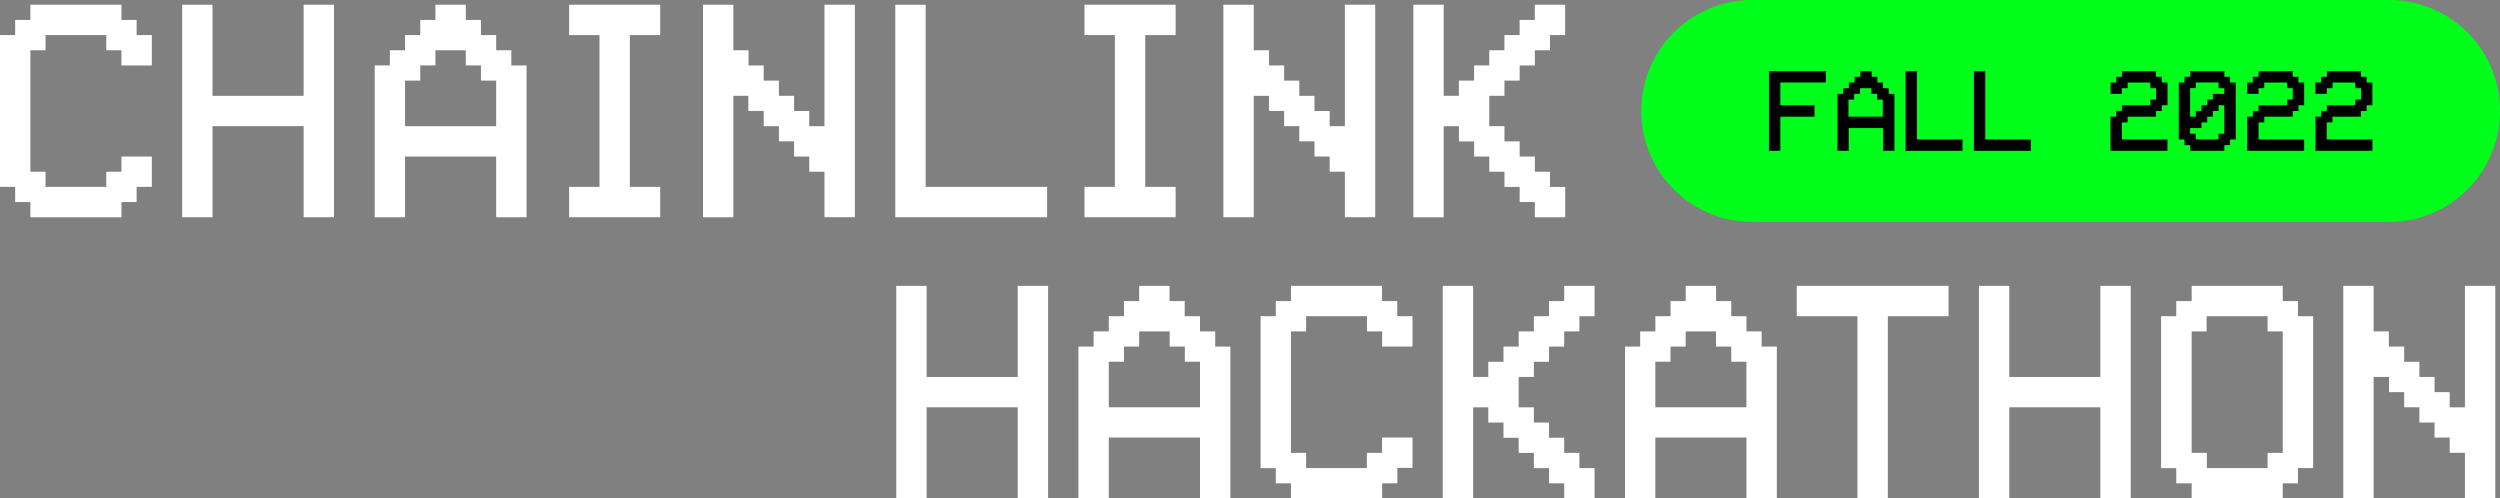 <svg xmlns="http://www.w3.org/2000/svg" width="600" height="119.62" viewBox="0 0 600 119.62"><rect x="0" y="0" width="600" height="119.62" fill="#808080" stroke="none"/><defs><style>.b6996a9a-e3e0-49a2-bb6d-a04c0692a19a{fill:#00ff1a;}.a390a087-ebe9-497e-8b5b-48319602dbe1{fill:#fff;}</style></defs><g id="acc8e45b-d047-4755-9426-433da1748dcf" data-name="Layer 2"><g id="b0358e4a-786c-4fee-a142-f6969bec42d3" data-name="Layer 1"><path class="b6996a9a-e3e0-49a2-bb6d-a04c0692a19a" d="M573.37,0H420.54a26.63,26.63,0,0,0-26.63,26.63h0a26.63,26.63,0,0,0,26.63,26.63H573.37A26.63,26.63,0,0,0,600,26.64h0A26.63,26.63,0,0,0,573.37,0Z"/><path d="M438.21,17.07V19.8H427.28v5.46h8.2V28h-8.2v8.2h-2.73V17.07Z"/><path d="M443.68,36.2H441V22.53h1.36V21.17h1.37V19.8h1.37V18.43h1.37V17.06h2.73v1.37h1.37V19.8h1.36v1.37h1.37v1.36h1.37V36.2h-2.73V30.73H443.7V36.2Zm0-8.2h8.19V23.9H450.5V22.53h-1.36V21.17h-2.73v1.36H445V23.9h-1.37V28Z"/><path d="M457.34,36.2V17.07h2.73v16.4H471V36.2Z"/><path d="M473.73,36.2V17.07h2.73v16.4H487.4V36.2Z"/><path d="M509.25,33.47h10.93V36.2H506.52V28h1.37V26.63h1.37V25.26h6.83V23.9h1.37V21.17h-1.37V19.8h-5.46v1.37h-1.37v1.36h-2.73V19.81h1.37V18.44h1.37V17.07h8.19v1.37h1.37v1.37h1.37v5.46h-1.37v1.37h-1.37V28h-6.83v1.37h-1.37v4.09Z"/><path d="M525.65,18.44V17.07h8.2v1.37h1.36v1.37h1.37V33.47h-1.37v1.36h-1.36V36.2h-8.2V34.83h-1.37V33.47h-1.37V19.81h1.37V18.44ZM527,28V26.63h1.37V25.26h1.36V23.9h1.37V22.53h2.73V21.16h-1.37V19.79H527v1.37h-1.37V28H527Zm-1.37,2.73V32.1H527v1.37h5.46V32.1h1.37V25.26h-1.37v1.37h-1.36V28h-1.37v1.37h-1.37v1.37h-2.73Z"/><path d="M542.05,33.47H553V36.2H539.32V28h1.37V26.63h1.36V25.26h6.84V23.9h1.37V21.17h-1.37V19.8h-5.47v1.37h-1.37v1.36h-2.73V19.81h1.37V18.44h1.37V17.07h8.2v1.37h1.36v1.37H553v5.46h-1.37v1.37h-1.36V28h-6.84v1.37h-1.37v4.09Z"/><path d="M558.44,33.47h10.94V36.2H555.72V28h1.36V26.63h1.37V25.26h6.83V23.9h1.37V21.17h-1.37V19.8h-5.46v1.37h-1.37v1.36h-2.73V19.81h1.37V18.44h1.37V17.07h8.19v1.37H568v1.37h1.37v5.46H568v1.37h-1.37V28h-6.83v1.37h-1.37v4.09Z"/><path class="a390a087-ebe9-497e-8b5b-48319602dbe1" d="M10.93,44.85H25.51V41.21h3.64V37.56h7.29v7.29H32.79V48.5H29.15v3.64H7.29V48.5H3.64V44.85H0V8.42H3.64V4.78H7.29V1.13H29.15V4.78h3.64V8.42h3.65v7.29H29.15V12.06H25.51V8.42H10.93v3.64H7.29V41.21h3.64v3.65Z"/><path class="a390a087-ebe9-497e-8b5b-48319602dbe1" d="M51,30.28V52.14H43.72v-51H51V23H72.87V1.13h7.29v51H72.87V30.28Z"/><path class="a390a087-ebe9-497e-8b5b-48319602dbe1" d="M97.21,52.14H89.93V15.7h3.64V12.06h3.64V8.41h3.65V4.78h3.64V1.13h7.29V4.78h3.64V8.42h3.65v3.64h3.64v3.65h3.65V52.14h-7.29V37.56H97.21Zm0-21.86h21.87V19.35h-3.65V15.7h-3.64V12.06H104.5V15.7h-3.64v3.65H97.21Z"/><path class="a390a087-ebe9-497e-8b5b-48319602dbe1" d="M136.59,52.14V44.85h7.29V8.42h-7.29V1.13h21.86V8.42h-7.29V44.85h7.29v7.29Z"/><path class="a390a087-ebe9-497e-8b5b-48319602dbe1" d="M176,23V52.14h-7.28v-51H176V12.06h3.65v3.65h3.64v3.64h3.65V23h3.64v3.64h3.64v3.64h3.65V1.13h7.29v51h-7.29V41.21h-3.65V37.56h-3.64V33.92h-3.64V30.28h-3.65V26.63H179.6V23Z"/><path class="a390a087-ebe9-497e-8b5b-48319602dbe1" d="M214.87,52.14v-51h7.29V44.85h29.15v7.29H214.87Z"/><path class="a390a087-ebe9-497e-8b5b-48319602dbe1" d="M260.28,52.14V44.85h7.29V8.42h-7.29V1.13h21.87V8.42h-7.29V44.85h7.29v7.29Z"/><path class="a390a087-ebe9-497e-8b5b-48319602dbe1" d="M300.9,23V52.14h-7.29v-51h7.29V12.06h3.65v3.65h3.64v3.64h3.64V23h3.65v3.64h3.64v3.64h3.65V1.13h7.28v51h-7.28V41.21h-3.65V37.56h-3.64V33.92h-3.65V30.28h-3.64V26.63h-3.64V23Z"/><path class="a390a087-ebe9-497e-8b5b-48319602dbe1" d="M346.49,30.28V52.14H339.2v-51h7.29V23h3.64V19.35h3.65V15.7h3.64V12.06h3.64V8.41h3.65V4.78h3.64V1.13h7.29V8.42H372v3.64h-3.64v3.65h-3.64v3.64h-3.65V23h-3.64v7.28h3.64v3.65h3.65v3.64h3.64v3.64H372v3.65h3.65v7.29h-7.29V48.5h-3.64V44.86h-3.65V41.21h-3.64V37.57h-3.64V33.93h-3.65V30.28Z"/><path class="a390a087-ebe9-497e-8b5b-48319602dbe1" d="M222.39,97.75v21.86H215.1v-51h7.29V90.47h21.86V68.61h7.29v51h-7.29V97.75Z"/><path class="a390a087-ebe9-497e-8b5b-48319602dbe1" d="M266.11,119.61h-7.29V83.18h3.65V79.54h3.64V75.89h3.65V72.25h3.64V68.61h7.29v3.64h3.64v3.64H288v3.65h3.65v3.64h3.64v36.43H288V105H266.11Zm0-21.86H288V86.82h-3.64V83.18h-3.64V79.53H273.4v3.65h-3.64v3.64h-3.65Z"/><path class="a390a087-ebe9-497e-8b5b-48319602dbe1" d="M313.47,112.33h14.58v-3.65h3.64V105H339v7.29h-3.64V116h-3.65v3.64H309.83V116h-3.64v-3.64h-3.65V75.89h3.65V72.25h3.64V68.61h21.86v3.64h3.65v3.64H339v7.29h-7.29V79.54h-3.64V75.89H313.47v3.65h-3.64v29.15h3.64v3.64Z"/><path class="a390a087-ebe9-497e-8b5b-48319602dbe1" d="M353.55,97.75v21.86h-7.29v-51h7.29V90.47h3.64V86.83h3.65V83.18h3.64V79.54h3.65V75.89h3.64V72.25h3.64V68.61h7.29v7.28h-3.64v3.65h-3.65v3.64h-3.64v3.65h-3.64v3.64h-3.65v7.29h3.65v3.64h3.64v3.65h3.64v3.64h3.65v3.64h3.64v7.29h-7.29V116h-3.64v-3.65h-3.64v-3.64h-3.65v-3.64h-3.64V101.4h-3.65V97.76h-3.64Z"/><path class="a390a087-ebe9-497e-8b5b-48319602dbe1" d="M397.28,119.61H390V83.18h3.64V79.54h3.65V75.89h3.64V72.25h3.64V68.61h7.29v3.64h3.65v3.64h3.64v3.65h3.64v3.64h3.65v36.43h-7.29V105H397.28Zm0-21.86h21.86V86.82H415.5V83.18h-3.65V79.53h-7.29v3.65h-3.64v3.64h-3.64Z"/><path class="a390a087-ebe9-497e-8b5b-48319602dbe1" d="M445.8,75.89H431.22V68.6h36.43v7.29H453.08v43.72h-7.29V75.89Z"/><path class="a390a087-ebe9-497e-8b5b-48319602dbe1" d="M482.23,97.75v21.86h-7.29v-51h7.29V90.47h21.86V68.61h7.29v51h-7.29V97.75Z"/><path class="a390a087-ebe9-497e-8b5b-48319602dbe1" d="M526,72.25V68.61h21.86v3.64h3.65v3.64h3.64v36.44h-3.64V116h-3.65v3.64H526V116H522.3v-3.64h-3.64V75.89h3.64V72.25Zm18.22,3.64H529.59v3.65H526v29.15h3.64v3.64h14.58v-3.64h3.64V79.54h-3.64Z"/><path class="a390a087-ebe9-497e-8b5b-48319602dbe1" d="M569.67,90.46v29.15h-7.28v-51h7.28V79.54h3.65v3.64H577v3.65h3.65v3.64h3.64v3.64h3.64v3.65h3.65V68.61h7.29v51h-7.29V108.68h-3.65V105h-3.64V101.4h-3.64V97.75H577V94.11h-3.64V90.46Z"/></g></g></svg>